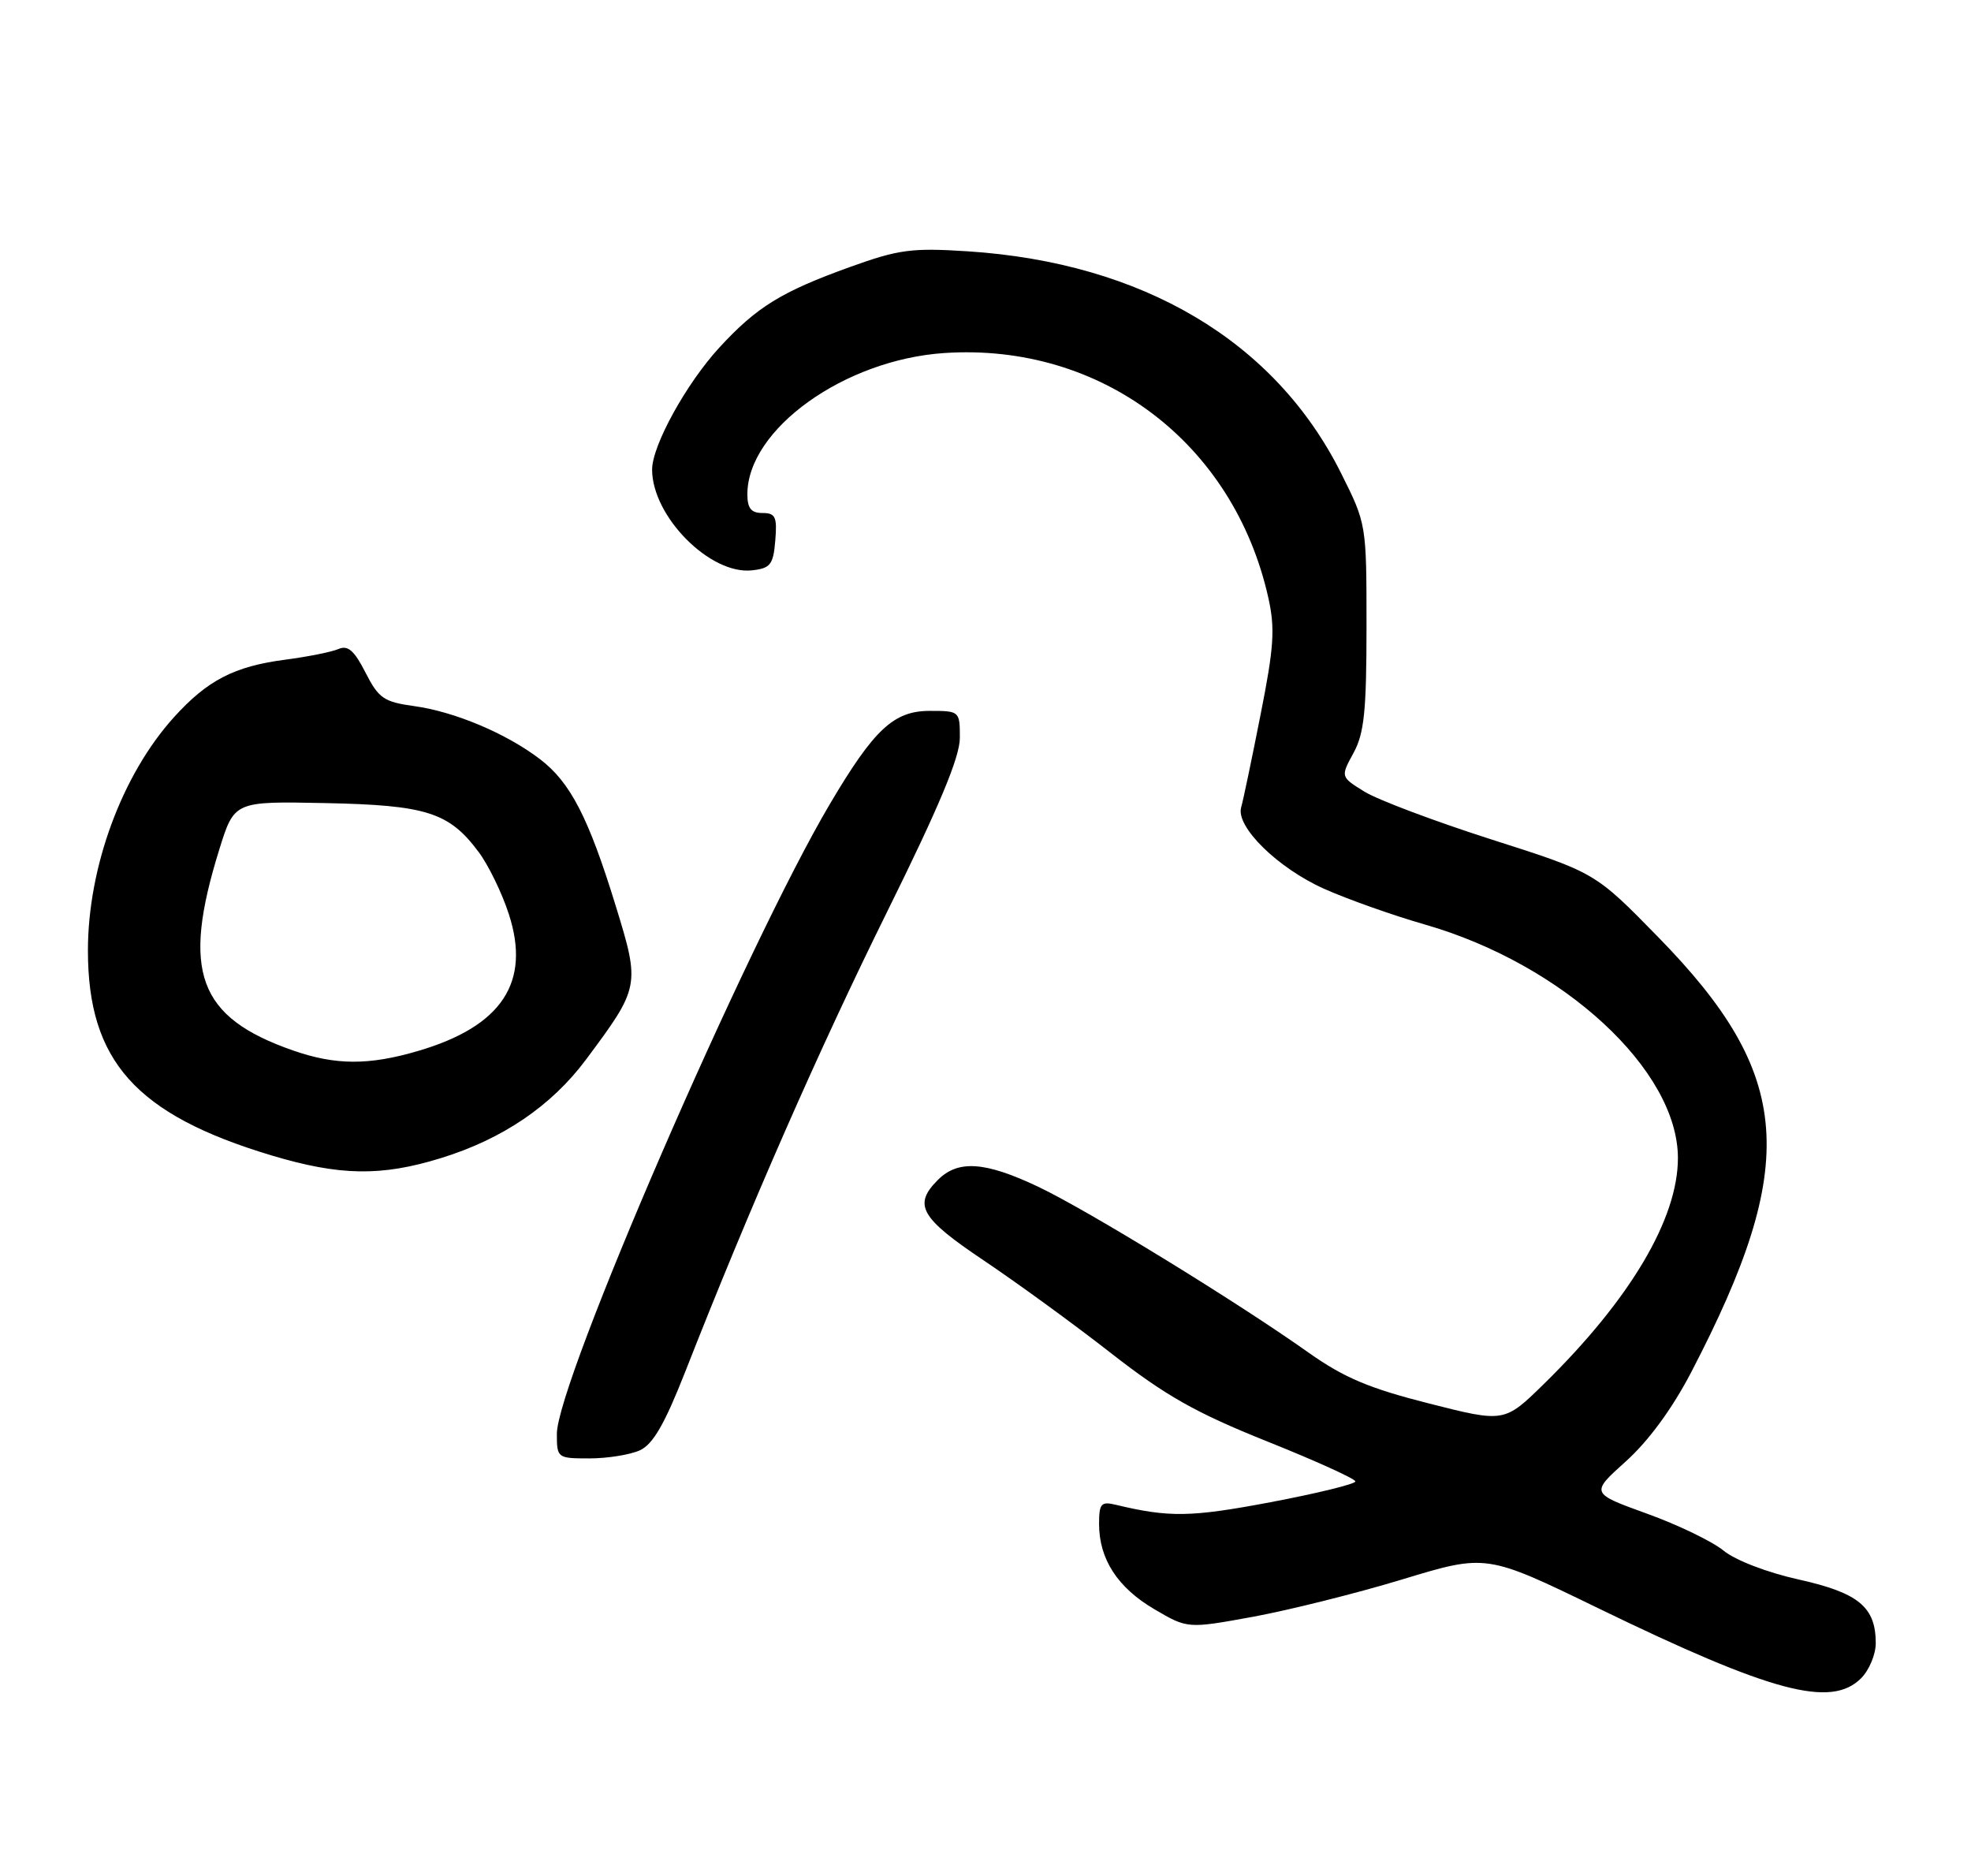 <?xml version="1.0" encoding="UTF-8" standalone="no"?>
<!DOCTYPE svg PUBLIC "-//W3C//DTD SVG 1.1//EN" "http://www.w3.org/Graphics/SVG/1.1/DTD/svg11.dtd" >
<svg xmlns="http://www.w3.org/2000/svg" xmlns:xlink="http://www.w3.org/1999/xlink" version="1.1" viewBox="0 0 269 256">
 <g >
 <path fill="currentColor"
d=" M 254.00 229.00 C 255.10 227.90 256.00 225.75 256.00 224.22 C 256.00 219.28 253.67 217.35 245.51 215.53 C 241.20 214.58 236.82 212.89 235.24 211.59 C 233.73 210.35 229.03 208.07 224.78 206.54 C 217.06 203.75 217.06 203.75 221.91 199.39 C 225.00 196.61 228.24 192.19 230.83 187.21 C 245.64 158.74 244.72 146.68 226.31 127.87 C 217.70 119.06 217.70 119.06 203.60 114.56 C 195.85 112.08 188.03 109.14 186.22 108.02 C 182.95 106.00 182.95 106.00 184.72 102.75 C 186.19 100.07 186.50 97.02 186.50 85.50 C 186.50 71.50 186.50 71.50 183.00 64.51 C 173.99 46.54 155.96 35.84 132.05 34.29 C 124.43 33.80 122.64 34.04 116.01 36.43 C 106.64 39.81 103.29 41.87 98.18 47.42 C 93.68 52.31 89.00 60.78 89.00 64.07 C 89.00 70.48 96.95 78.48 102.66 77.82 C 105.15 77.54 105.54 77.04 105.81 73.75 C 106.08 70.53 105.83 70.00 104.06 70.00 C 102.52 70.00 102.00 69.36 102.00 67.45 C 102.00 58.57 115.26 49.07 128.90 48.17 C 150.27 46.76 168.35 60.41 173.09 81.52 C 174.04 85.77 173.88 88.25 172.04 97.52 C 170.85 103.56 169.66 109.25 169.39 110.17 C 168.64 112.81 174.39 118.45 180.72 121.28 C 183.90 122.70 190.10 124.90 194.50 126.16 C 213.37 131.59 229.00 146.02 229.00 158.02 C 229.00 166.31 222.49 177.29 210.74 188.81 C 205.32 194.12 205.32 194.12 195.01 191.50 C 186.87 189.44 183.42 187.98 178.60 184.57 C 168.77 177.60 148.38 165.10 141.69 161.93 C 134.43 158.49 130.76 158.24 128.00 161.00 C 124.59 164.41 125.60 166.18 134.28 172.00 C 138.79 175.03 146.62 180.72 151.67 184.67 C 159.07 190.44 163.18 192.77 172.91 196.67 C 179.54 199.32 184.98 201.79 184.98 202.14 C 184.99 202.49 179.77 203.77 173.38 204.98 C 162.52 207.03 159.57 207.08 152.25 205.32 C 150.28 204.85 150.00 205.17 150.00 207.94 C 150.00 212.74 152.53 216.64 157.55 219.58 C 162.08 222.24 162.08 222.24 171.06 220.60 C 175.99 219.69 185.17 217.40 191.45 215.49 C 202.86 212.03 202.86 212.03 218.18 219.47 C 241.84 230.95 249.91 233.09 254.00 229.00 Z  M 87.32 197.90 C 89.12 197.08 90.71 194.32 93.53 187.15 C 102.39 164.58 111.77 143.22 121.07 124.42 C 128.20 110.01 131.00 103.31 131.00 100.67 C 131.00 97.04 130.96 97.00 126.90 97.00 C 121.98 97.00 119.31 99.48 113.26 109.71 C 101.83 129.04 76.00 188.61 76.00 195.65 C 76.00 198.95 76.07 199.00 80.45 199.00 C 82.90 199.00 85.99 198.50 87.32 197.90 Z  M 60.19 158.02 C 68.59 155.43 75.27 150.89 79.96 144.60 C 87.33 134.72 87.38 134.48 84.05 123.66 C 80.33 111.56 77.84 106.74 73.70 103.59 C 69.11 100.08 62.05 97.11 56.54 96.35 C 52.39 95.78 51.68 95.29 49.88 91.77 C 48.35 88.76 47.48 88.00 46.19 88.56 C 45.26 88.96 42.01 89.61 38.96 90.01 C 31.97 90.92 28.30 92.82 23.72 97.89 C 16.64 105.73 12.00 118.32 12.00 129.70 C 12.00 144.77 18.54 152.08 37.00 157.64 C 46.36 160.45 52.02 160.55 60.19 158.02 Z  M 40.00 143.34 C 27.01 138.81 24.73 132.60 29.93 115.91 C 31.98 109.33 31.98 109.33 44.37 109.58 C 58.20 109.86 61.29 110.84 65.32 116.25 C 66.66 118.04 68.52 121.86 69.45 124.75 C 72.47 134.04 68.49 140.05 57.07 143.40 C 50.34 145.38 45.81 145.36 40.00 143.34 Z "/>
</g>
</svg>